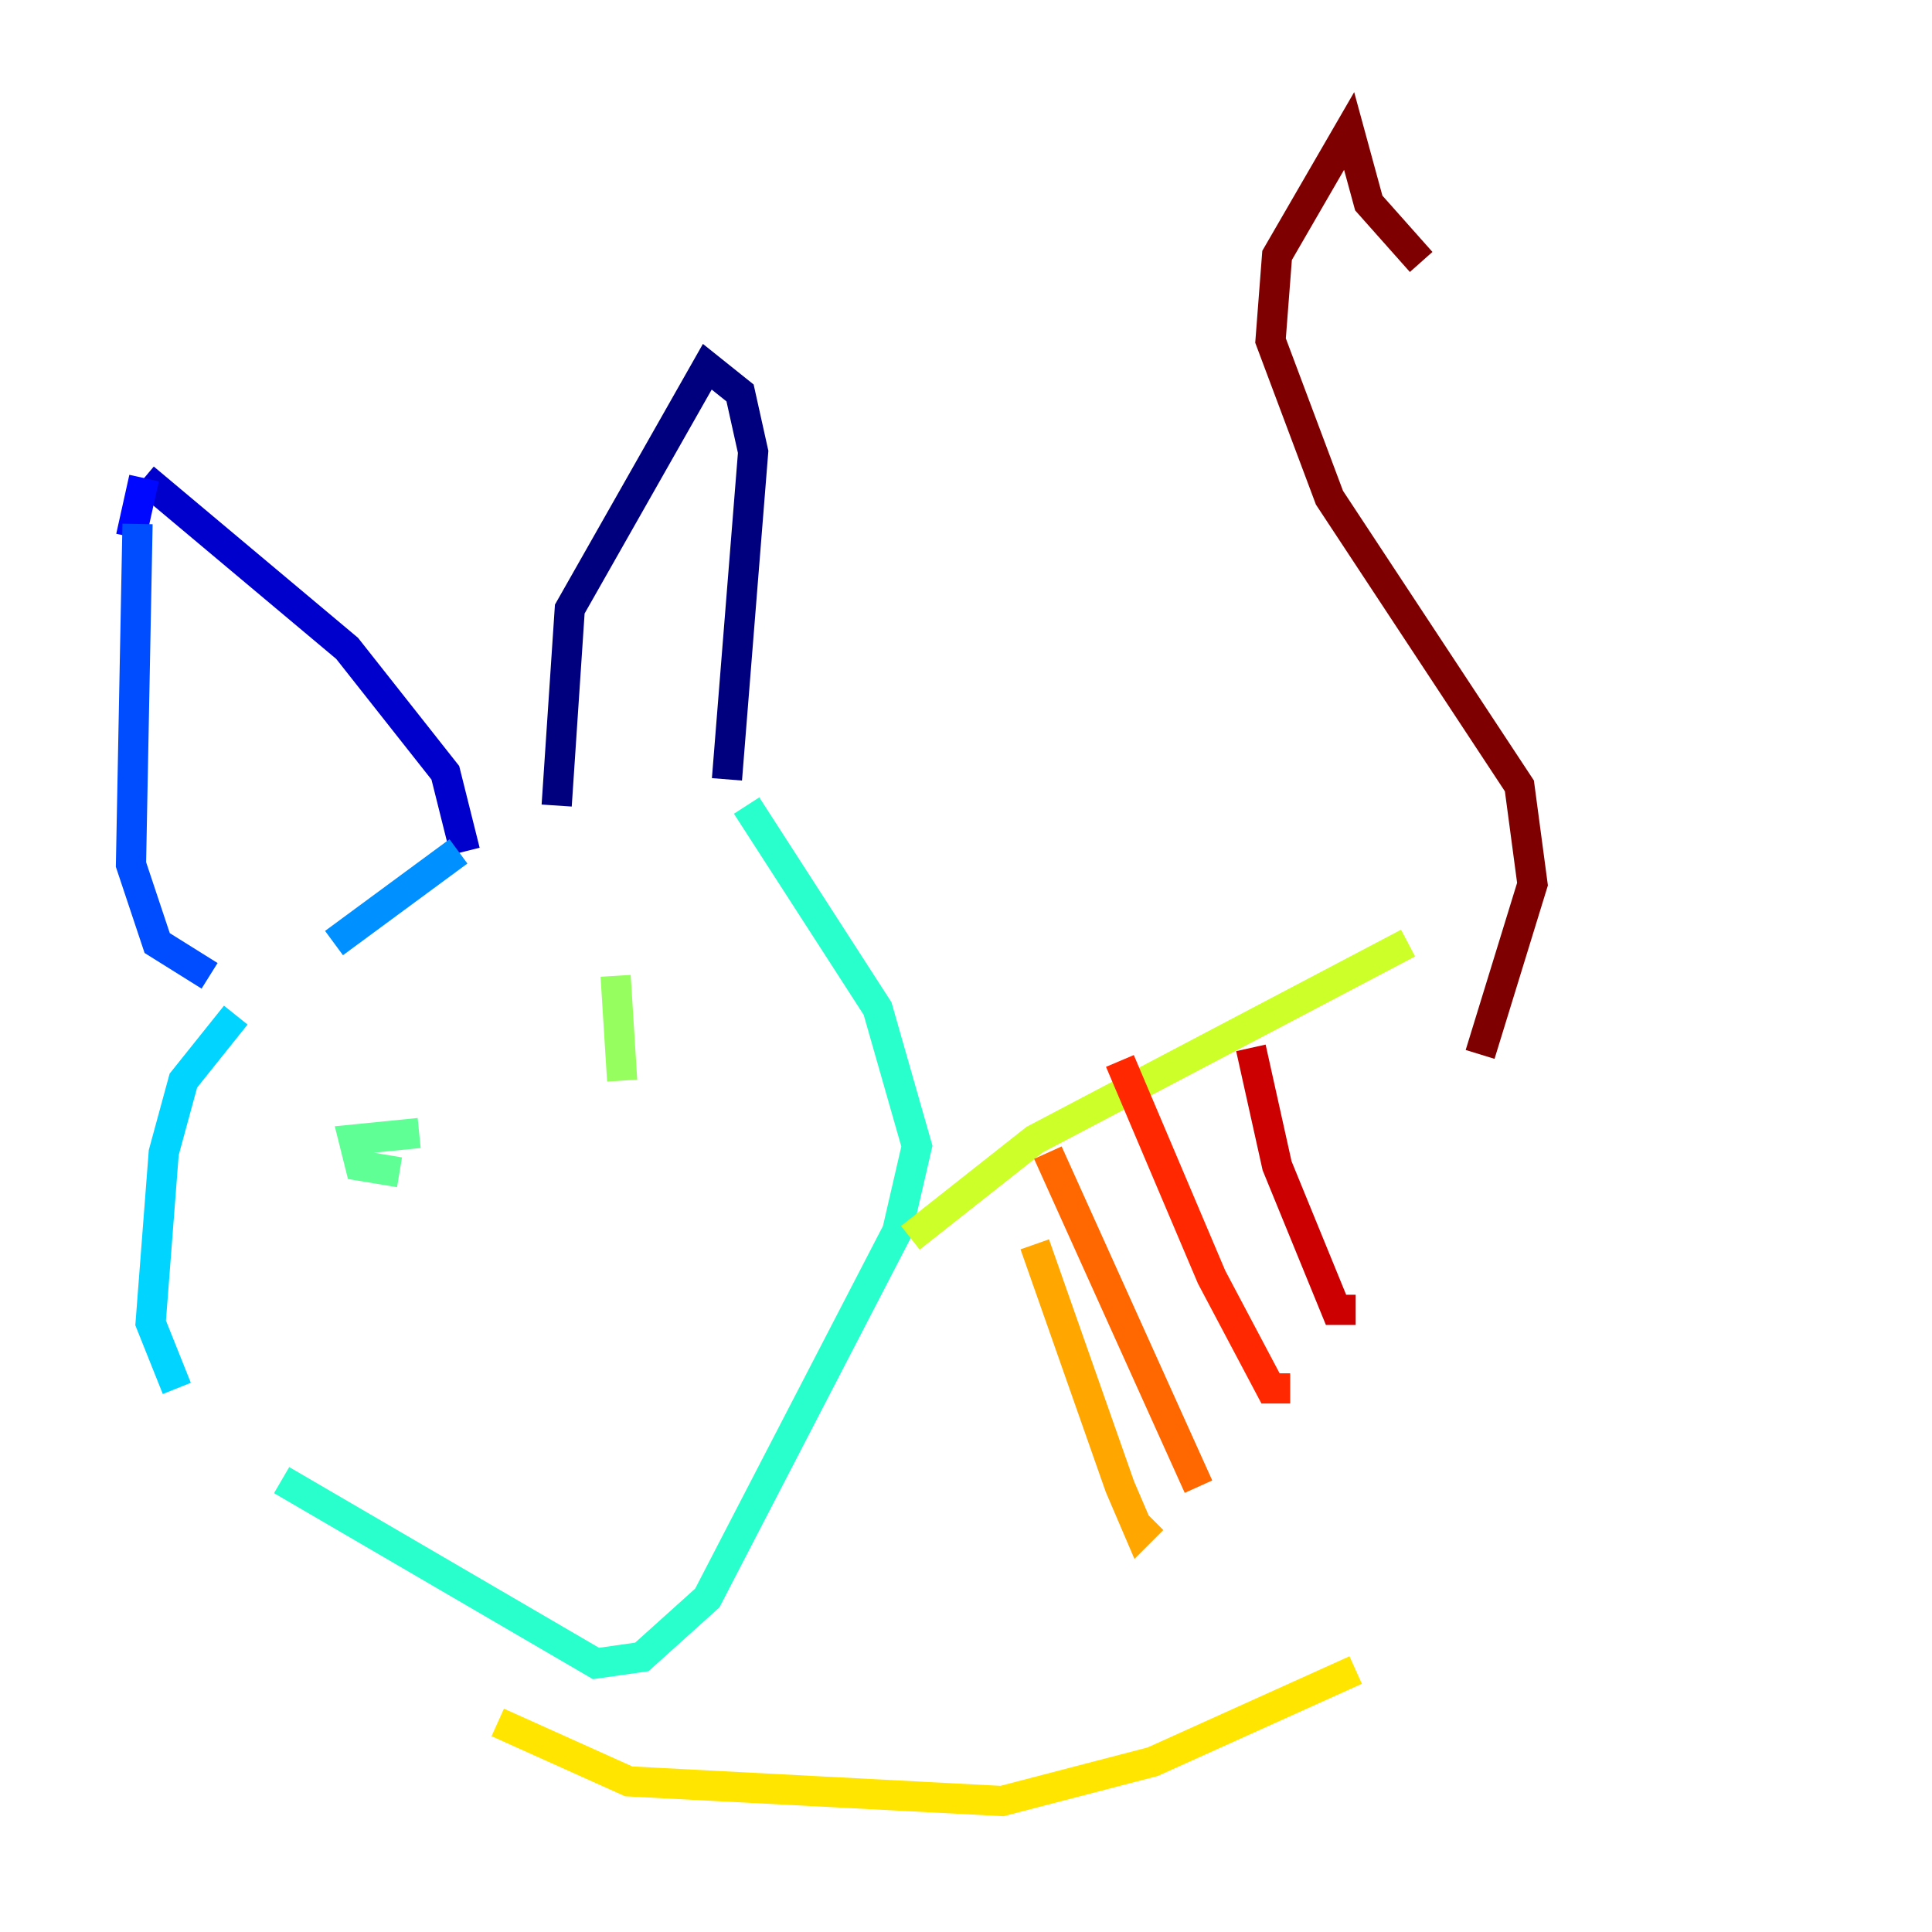 <?xml version="1.0" encoding="utf-8" ?>
<svg baseProfile="tiny" height="128" version="1.2" viewBox="0,0,128,128" width="128" xmlns="http://www.w3.org/2000/svg" xmlns:ev="http://www.w3.org/2001/xml-events" xmlns:xlink="http://www.w3.org/1999/xlink"><defs /><polyline fill="none" points="36.881,53.37 37.749,40.352 46.861,24.298 49.031,26.034 49.898,29.939 48.163,51.634" stroke="#00007f" stroke-width="2" /><polyline fill="none" points="30.807,56.407 29.505,51.2 22.997,42.956 9.546,31.675" stroke="#0000cc" stroke-width="2" /><polyline fill="none" points="9.546,31.675 8.678,35.58" stroke="#0008ff" stroke-width="2" /><polyline fill="none" points="9.112,34.712 8.678,57.275 10.414,62.481 13.885,64.651" stroke="#004cff" stroke-width="2" /><polyline fill="none" points="30.373,56.407 22.129,62.481" stroke="#0090ff" stroke-width="2" /><polyline fill="none" points="15.62,67.254 12.149,71.593 10.848,76.366 9.98,87.647 11.715,91.986" stroke="#00d4ff" stroke-width="2" /><polyline fill="none" points="49.464,53.37 58.142,66.82 60.746,75.932 59.444,81.573 46.861,105.871 42.522,109.776 39.485,110.21 18.658,98.061" stroke="#29ffcd" stroke-width="2" /><polyline fill="none" points="27.77,75.064 23.43,75.498 23.864,77.234 26.468,77.668" stroke="#5fff96" stroke-width="2" /><polyline fill="none" points="40.786,64.651 41.22,71.593" stroke="#96ff5f" stroke-width="2" /><polyline fill="none" points="60.312,82.007 68.556,75.498 93.288,62.481" stroke="#cdff29" stroke-width="2" /><polyline fill="none" points="32.976,114.115 41.654,118.02 66.386,119.322 76.366,116.719 89.817,110.644" stroke="#ffe500" stroke-width="2" /><polyline fill="none" points="68.556,82.441 74.197,98.495 75.498,101.532 76.366,100.664" stroke="#ffa600" stroke-width="2" /><polyline fill="none" points="69.424,76.366 79.403,98.495" stroke="#ff6700" stroke-width="2" /><polyline fill="none" points="74.197,70.291 80.271,84.61 84.176,91.986 85.478,91.986" stroke="#ff2800" stroke-width="2" /><polyline fill="none" points="82.875,69.424 84.61,77.234 88.515,86.78 89.817,86.78" stroke="#cc0000" stroke-width="2" /><polyline fill="none" points="98.061,69.858 101.532,58.576 100.664,52.068 88.081,32.976 84.176,22.563 84.61,16.922 89.383,8.678 90.685,13.451 94.156,17.356" stroke="#7f0000" stroke-width="2" /></svg>